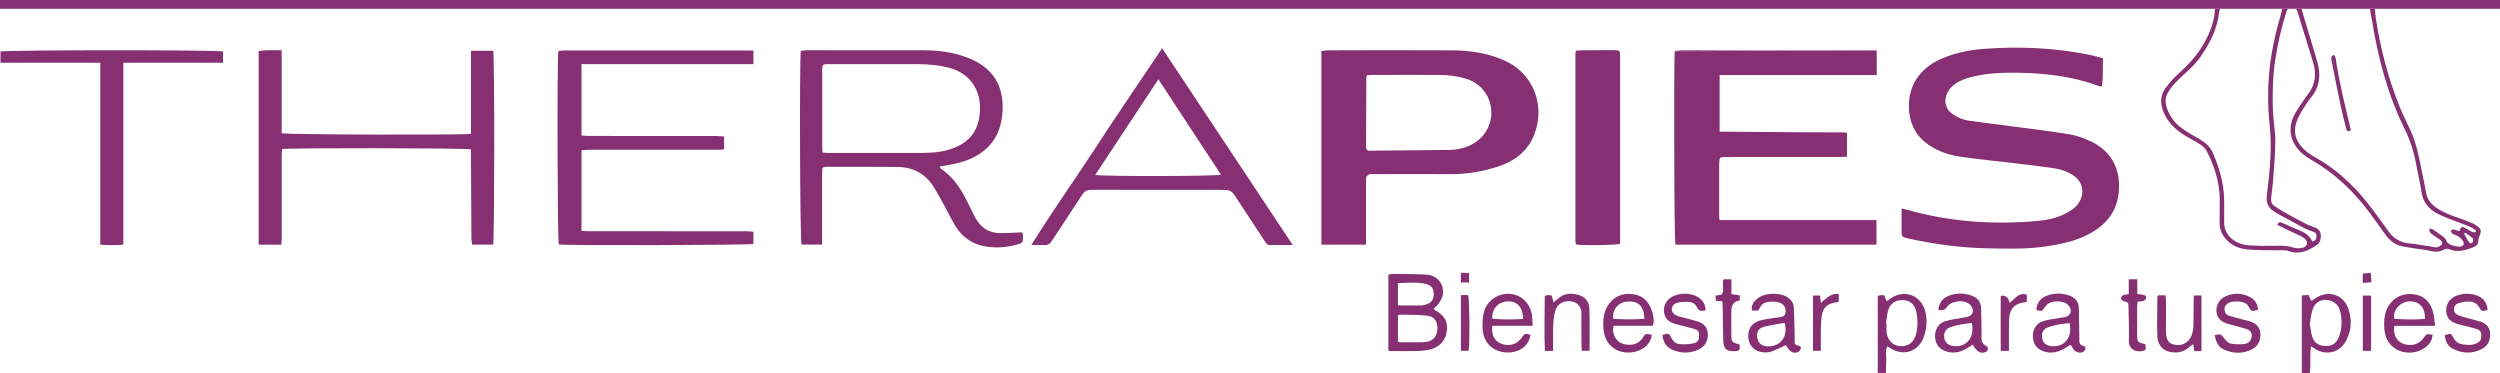 <?xml version="1.0" encoding="UTF-8"?><svg id="Capa_2" xmlns="http://www.w3.org/2000/svg" viewBox="0 0 442.09 66"><defs><style>.cls-1{fill:none;}.cls-2{fill:#863073;}</style></defs><g id="Capa_1-2"><path class="cls-1" d="m251.38,54.01c.28,0,.56-.1.84-.18.9-.27,1.32-.86,1.32-1.83,0-.93-.39-1.5-1.28-1.75-1.65-.45-3.32-.22-5.06-.19v3.96c1.47,0,2.82.01,4.18,0Z"/><path class="cls-1" d="m193.69,30.93c1.27.29,21.31.25,22.22-.04-3.65-5.57-7.29-11.11-11.07-16.87-3.78,5.67-7.39,11.26-11.16,16.91Z"/><path class="cls-1" d="m411.24,53.04c-1.08,0-1.96.6-2.31,1.75-.24.78-.32,1.61-.48,2.47.14.75.21,1.54.43,2.29.32,1.1,1.17,1.59,2.28,1.64,1.2.06,1.97-.43,2.42-1.57.62-1.56.62-3.17.18-4.76-.3-1.11-1.36-1.81-2.53-1.82Z"/><path class="cls-1" d="m173.27,19.8c.29-4.01-1.91-6.82-5.16-7.74-1.97-.56-3.95-.73-5.98-.73-5.08,0-10.15,0-15.23,0-.25,0-.5,0-.76,0-.48-.01-.75.19-.75.7,0,.22,0,.43,0,.65,0,4.43,0,8.86,0,13.29,0,.31.04.63.06,1,.34.02.62.06.9.06,5.36,0,10.73.01,16.09,0,1.77,0,3.53-.05,5.24-.56,3.12-.92,5.3-2.74,5.58-6.68Z"/><path class="cls-1" d="m287.76,53.34c-1.61.11-2.73,1.51-2.46,3.06,1.81.08,3.62.15,5.51-.02-.14-2.62-1.38-3.15-3.05-3.04Z"/><path class="cls-1" d="m336.49,53.05c-1.3-.05-2.32.65-2.63,1.92-.19.76-.24,1.55-.35,2.33.04,0,.07,0,.11,0,0,.5-.06,1.01.01,1.5.24,1.71,1.59,2.66,3.24,2.32,1.23-.26,1.77-1.18,2.01-2.28.27-1.24.26-2.49-.01-3.74-.29-1.33-1.08-2.02-2.38-2.07Z"/><path class="cls-1" d="m344.85,57.88c-.54.2-.9.58-1.02,1.16-.22,1.11.42,2.01,1.55,2.16,2.34.31,3.89-1.52,3.3-4.08-1.33.16-2.61.31-3.83.76Z"/><path class="cls-1" d="m259.16,13.92c-1.53-.46-3.1-.64-4.69-.65-3.89-.03-7.78-.01-11.67,0-.35,0-.7.03-1.07.05-.09.22-.14.28-.14.35-.02,4.11-.02,8.21-.04,12.32,0,.51.26.7.74.69.76-.02,1.51-.04,2.27-.04,3.92-.03,7.85-.05,11.77-.11,1.34-.02,2.64-.31,3.85-.92,2.34-1.19,3.71-3.61,3.48-6.2-.24-2.64-1.96-4.71-4.52-5.47Z"/><path class="cls-1" d="m269.34,56.39c-.04-2.09-1.09-3.18-2.79-3.1-1.63.08-2.77,1.35-2.66,3.06,1.79.18,3.59.15,5.45.04Z"/><path class="cls-1" d="m362.26,57.84c-.91.31-1.27.92-1.15,1.82.12.92.61,1.41,1.54,1.53,2.35.31,3.87-1.44,3.34-4.05-1.3.1-2.54.3-3.73.7Z"/><path class="cls-1" d="m252.41,55.82c-1.53-.15-3.08-.13-4.62-.18-.17,0-.34.06-.58.1v4.68c.2.05.31.1.41.1,1.19,0,2.37.01,3.56,0,.39,0,.79-.02,1.18-.09,1.12-.2,1.82-1.1,1.83-2.32.01-1.29-.58-2.17-1.78-2.29Z"/><path class="cls-1" d="m312.03,57.76c-1.06.27-1.42.89-1.29,1.91.11.93.76,1.52,1.74,1.58,2.34.14,3.81-1.75,3.1-4.15-1.17.21-2.38.37-3.55.67Z"/><path class="cls-1" d="m392.4,2.14c-.3,3-1.67,5.54-3.34,7.97-1.12,1.62-2.7,2.79-4.06,4.17-.58.58-1.12,1.22-1.55,1.91-.51.82-.65,1.74-.35,2.7.47,1.53,1.36,2.79,2.63,3.72,1.07.78,2.25,1.42,3.39,2.1.92.55,1.7,1.25,2.13,2.23,1.12,2.55,1.93,5.2,2.03,8.01.05,1.44,0,2.88.01,4.32,0,1.14.42,2.11,1.27,2.87.9.8,2,1.16,3.16,1.24,1.36.09,2.73.11,4.1.08,1.26-.02,2.5-.1,3.74.32.51.17,1.15.13,1.69,0,.75-.18.91-.96.37-1.51-.2-.2-.45-.37-.7-.49-.71-.35-1.43-.67-2.15-1.01-.7-.33-1.39-.68-2.12-1.04.33-.56.65-.45.99-.3.62.29,1.24.57,1.87.83,1.32.55,2.73.97,3.38,2.43.61-.14.73-.53.73-.99,0-.49-.34-.65-.75-.79-.44-.14-.89-.3-1.3-.52-1.56-.82-3.1-1.67-4.65-2.51-.25-.14-.49-.3-.74-.45-1.06-.65-1.5-1.56-1.35-2.82.26-2.14.52-4.29.63-6.45.09-1.9.13-3.83-.09-5.71-.38-3.35-.41-6.68-.07-10.02.35-3.45,1.11-6.81,2.09-10.13.07-.24.08-.5.12-.76h-10.91c-.13.13-.19.33-.22.59Z"/><path class="cls-1" d="m407.58,3.59c.74,2.48,1.5,4.96,2.22,7.44.65,2.25.39,4.33-1.14,6.2-.55.67-1.02,1.4-1.47,2.13-.38.61-.74,1.24-1,1.91-.71,1.82-.36,3.49.99,4.87.6.61,1.31,1.15,2.05,1.56,3.65,2.02,6.68,4.75,9.27,7.98,1.37,1.71,2.63,3.52,3.92,5.29.85,1.17,1.99,1.84,3.42,2.04.39.05.79.06,1.18.12.99.15,1.98.31,2.97.47.32.05.66.18.95.11.31-.07.7-.28.85-.54.2-.36-.12-.67-.43-.88-.41-.29-.85-.54-1.25-.85-.29-.23-.65-.46-.49-1.03.23.05.45.05.6.15.63.41,1.25.84,1.85,1.3.19.15.39.35.47.58.24.68.81.87,1.41,1.02.92.24,1.54.16,1.69-.22.15-.37-.26-1.03-.94-1.45-.33-.21-.73-.32-1.06-.52-.15-.09-.21-.32-.31-.49.18-.08.37-.25.53-.22.35.05.68.2,1.02.31.39-.88.43-.9,1.2-.48.38.21.74.45,1.13.63.15.07.36.01.54.01.03-.1.06-.19.09-.29-.29-.19-.56-.42-.87-.57-.45-.22-.93-.38-1.4-.56-1.47-.58-2.98-1.08-4.4-1.77-1.67-.81-2.75-2.13-3-4.07-.2-1.49-.6-2.96-.86-4.45-.4-2.29-1.07-4.49-2.1-6.56-2.96-5.96-4.64-12.3-5.71-18.83-.13-.82-.29-1.63-.44-2.4h-12.06s0,0-.01,0c.19.68.38,1.36.58,2.04Zm5.12,6.08c.12.23.32.45.35.68.59,4.13,1.61,8.18,2.58,12.23.03.14.04.28.07.47-.57.35-.71.04-.8-.35-.29-1.19-.63-2.36-.88-3.56-.58-2.78-1.13-5.56-1.68-8.34-.08-.38-.22-.78.37-1.12Z"/><path class="cls-1" d="m435.92,41.14c-.06.07-.13.14-.19.2.26.46.51.93.79,1.38.17.27.47.43.7.14.13-.16.16-.62.03-.74-.39-.38-.88-.67-1.33-1Z"/><path class="cls-1" d="m428.81,56.37c.05-2.01-.95-3.09-2.72-3.09-1.38,0-3.07,1.38-2.7,3.09,1.83.11,3.63.18,5.42,0Z"/><path class="cls-2" d="m296.16,9.03c-.26,2.22-.14,33.46.12,34.24-.27-.78-.12-34.24-.12-34.24Z"/><path class="cls-2" d="m329.24,8.89c-10.59,0-21.18,0-31.77.01-.45,0-.89.08-1.31.13l35.68-.14c-.96,0-1.78,0-2.6,0Z"/><path class="cls-2" d="m331.87,13.26c.04-1.52.09-2.9-.02-4.37l.02,4.37Z"/><path class="cls-2" d="m325.2,23.35c-3.02,0-6.04,0-9.06,0,5.23.03,10.24.07,10.48.08-.51-.03-.96-.08-1.42-.08Z"/><path class="cls-2" d="m419.51,3.95c1.08,6.53,2.75,12.87,5.71,18.83,1.03,2.07,1.7,4.27,2.1,6.56.26,1.49.66,2.95.86,4.45.26,1.95,1.33,3.26,3,4.07,1.42.69,2.93,1.19,4.4,1.77.47.19.95.35,1.4.56.31.15.58.38.87.57-.03.1-.06.19-.09.29-.18,0-.39.06-.54-.01-.39-.18-.75-.42-1.13-.63-.77-.42-.81-.41-1.2.48-.34-.11-.67-.26-1.02-.31-.16-.02-.35.14-.53.22.1.17.16.4.31.49.33.21.73.32,1.06.52.68.42,1.09,1.08.94,1.45-.15.38-.77.45-1.69.22-.61-.16-1.17-.34-1.41-1.02-.08-.22-.28-.43-.47-.58-.6-.45-1.22-.88-1.85-1.3-.15-.1-.37-.1-.6-.15-.16.57.19.8.49,1.03.4.31.83.56,1.25.85.31.21.63.52.43.88-.15.26-.53.46-.85.54-.29.07-.63-.06-.95-.11-.99-.15-1.98-.32-2.97-.47-.39-.06-.79-.07-1.18-.12-1.43-.2-2.57-.87-3.42-2.04-1.29-1.77-2.55-3.58-3.92-5.29-2.59-3.23-5.62-5.96-9.27-7.98-.75-.41-1.46-.95-2.05-1.56-1.36-1.39-1.71-3.05-.99-4.87.26-.66.62-1.3,1-1.91.45-.73.92-1.47,1.47-2.13,1.53-1.87,1.78-3.96,1.14-6.2-.72-2.49-1.48-4.96-2.22-7.44-.2-.68-.39-1.36-.58-2.04,0,0,0,0,.01,0h-1.02c.17.17.26.42.34.69.89,2.93,1.8,5.85,2.7,8.77.62,2.02.43,3.91-.9,5.62-.2.26-.39.52-.57.79-.58.87-1.2,1.71-1.71,2.62-1.32,2.35-1,4.83.89,6.74.55.55,1.21,1.03,1.89,1.42,4.14,2.35,7.52,5.54,10.35,9.34.97,1.3,1.9,2.63,2.84,3.94.74,1.03,1.69,1.78,2.95,2.05.81.17,1.63.28,2.44.41.81.13,1.64.18,2.44.39.88.24,1.68.24,2.5-.21.25-.14.66-.21.9-.1,1.5.68,2.89.22,4.28-.3.59-.22.95-.6.94-1.29,0-.3.14-.62.26-.91.26-.64.23-.97-.31-1.43-.3-.25-.64-.48-1-.63-.96-.4-1.94-.76-2.93-1.1-1.26-.44-2.49-.94-3.58-1.73-.92-.67-1.52-1.49-1.71-2.64-.2-1.21-.47-2.4-.71-3.6-.5-2.47-.95-4.95-2-7.27-.62-1.38-1.32-2.72-1.89-4.12-2.07-5.09-3.45-10.38-4.28-15.81-.08-.51-.1-1.04-.15-1.64h-.9c.14.77.3,1.58.44,2.4Zm17.72,38.91c-.23.29-.53.13-.7-.14-.28-.45-.53-.92-.79-1.38.06-.07.13-.14.19-.2.45.33.94.61,1.33,1,.12.12.09.57-.03.74Z"/><path class="cls-2" d="m403.41,2.31c-.98,3.32-1.75,6.68-2.09,10.13-.34,3.34-.31,6.67.07,10.02.21,1.88.18,3.81.09,5.71-.11,2.15-.37,4.3-.63,6.45-.15,1.27.29,2.17,1.35,2.82.25.15.49.31.74.45,1.55.84,3.09,1.69,4.65,2.51.41.22.86.37,1.3.52.4.13.75.29.75.79,0,.46-.12.85-.73.99-.65-1.46-2.06-1.88-3.38-2.43-.63-.26-1.25-.55-1.87-.83-.34-.16-.66-.27-.99.3.73.36,1.42.7,2.12,1.04.71.34,1.44.66,2.15,1.01.25.13.51.29.7.49.54.55.38,1.34-.37,1.51-.54.13-1.18.17-1.69,0-1.24-.42-2.48-.34-3.74-.32-1.37.03-2.74.01-4.1-.08-1.16-.08-2.26-.44-3.16-1.24-.86-.76-1.27-1.73-1.27-2.87,0-1.44.04-2.88-.01-4.32-.1-2.81-.91-5.45-2.03-8.01-.43-.98-1.21-1.68-2.13-2.23-1.14-.68-2.32-1.31-3.39-2.1-1.27-.93-2.16-2.19-2.63-3.72-.3-.96-.16-1.88.35-2.7.43-.69.98-1.33,1.55-1.91,1.36-1.38,2.94-2.54,4.06-4.17,1.67-2.43,3.04-4.97,3.34-7.97.03-.26.09-.46.22-.59h-.95c-.04.49-.05.89-.12,1.27-.31,1.68-.92,3.24-1.76,4.73-1.18,2.11-2.76,3.84-4.56,5.44-.88.78-1.67,1.7-2.36,2.65-.73,1-.88,2.18-.55,3.4.49,1.83,1.63,3.19,3.1,4.29.74.56,1.58,1,2.39,1.46.94.54,1.97,1.04,2.46,2.04,1.31,2.63,2.22,5.39,2.24,8.38,0,1.4-.02,2.81-.02,4.21,0,1.35.59,2.43,1.57,3.31.98.88,2.19,1.29,3.45,1.39,1.64.14,3.3.09,4.95.13.75.02,1.57-.11,2.24.14,1.87.68,3.38-.05,4.87-.99.72-.45.88-1.19.79-1.99-.09-.76-.62-1.07-1.28-1.29-.54-.18-1.08-.41-1.58-.67-1.24-.65-2.47-1.32-3.7-2-.56-.32-1.11-.67-1.64-1.04-.45-.31-.63-.78-.57-1.32.13-1.29.32-2.57.41-3.87.15-2.15.34-4.31.33-6.46-.01-1.83-.39-3.65-.43-5.49-.07-2.95-.02-5.91.45-8.84.45-2.85,1.07-5.66,1.97-8.4.08-.23.15-.39.25-.5h-1.05c-.04.26-.05.52-.12.76Z"/><path class="cls-2" d="m296.16,9.03s-.14,33.46.12,34.24h35.55v-4.35h-27.76c-.03-.43-.06-.64-.06-.85,0-2.92,0-5.84,0-8.75,0-.25,0-.51.02-.76.06-.7.13-.76.87-.79.18,0,.36,0,.54,0,6.66,0,13.33,0,19.99-.01.38,0,.76-.03,1.19-.05v-4.26c-.24-.01-5.25-.05-10.48-.08-5.77-.04-11.82-.08-12.05-.09v-10h27.78l-.02-4.37-35.68.14Z"/><path class="cls-2" d="m369.85,25.07c-1.24-.62-2.61-1.1-3.97-1.33-3.19-.54-6.41-.9-9.61-1.33-2.67-.36-5.35-.69-8.02-1.06-1.12-.15-2.15-.59-3.07-1.25-1.02-.73-1.41-1.96-1.03-3.16.26-.82.75-1.46,1.43-1.98.84-.65,1.81-1.02,2.83-1.29,2.71-.73,5.47-.84,8.25-.81,4.92.06,9.76.61,14.42,2.33.16.06.34.07.6.12.28-1.68.13-3.32.21-5-.9-.23-1.69-.48-2.5-.64-6.15-1.24-12.35-1.49-18.59-1.03-2.52.19-4.99.69-7.33,1.68-3.39,1.42-6.06,4.25-5.9,8.78.12,3.31,1.67,5.58,4.46,7.12,1.49.82,3.14,1.28,4.82,1.52,3.03.43,6.07.73,9.11,1.09,2.32.28,4.64.55,6.96.87,1.29.18,2.53.56,3.65,1.27,1.71,1.09,2.15,3.06,1.09,4.8-.52.86-1.32,1.41-2.18,1.88-1.65.9-3.45,1.27-5.28,1.43-7.7.68-15.31.17-22.78-1.94-.3-.09-.62-.14-1.15-.26,0,1.39,0,2.61,0,3.82,0,1.16-.01,1.16,1.08,1.45.17.05.35.07.53.11,4.37.95,8.79,1.54,13.26,1.64,3.71.08,7.42.21,11.1-.39,2.24-.36,4.45-.82,6.53-1.81,3.22-1.54,5.47-3.81,5.88-7.54.43-3.92-.99-7.19-4.76-9.1Z"/><path class="cls-2" d="m266.23,10.78c-3-1.37-6.2-1.86-9.46-1.88-7.31-.05-14.61-.02-21.92,0-.38,0-.76.07-1.18.12v34.25h7.89c0-.48,0-.87,0-1.25,0-3.24,0-6.48,0-9.72,0-.32-.05-.67.05-.96.08-.22.33-.44.55-.52.26-.09.57-.03.86-.03,4.54,0,9.07-.02,13.61,0,2.84.02,5.59-.47,8.27-1.34,3.92-1.27,6.4-3.83,7.04-8.04.67-4.43-1.62-8.75-5.72-10.62Zm-6.03,14.81c-1.21.61-2.51.9-3.85.92-3.92.06-7.85.07-11.77.11-.76,0-1.51.02-2.27.04-.48.01-.74-.18-.74-.69.02-4.11.02-8.21.04-12.32,0-.07.05-.13.14-.35.36-.02.72-.05,1.07-.05,3.89,0,7.78-.02,11.67,0,1.58.01,3.16.19,4.69.65,2.56.76,4.28,2.84,4.52,5.47.23,2.59-1.14,5.02-3.48,6.2Z"/><path class="cls-2" d="m83.29,8.99v14.68c-1.8.23-32.6.15-33.48-.11v-14.68c-1.42.06-2.72-.13-4.07.17v34.21h4.01c.03-.42.07-.8.07-1.19,0-4.9,0-9.8,0-14.7,0-.35.03-.69.05-1.01,1.23-.23,32.49-.19,33.41.05,0,.28,0,.6,0,.92.03,4.97.05,9.94.09,14.91,0,.34.07.68.1,1.01h3.74c.24-1.04.26-33.22.01-34.27h-3.94Z"/><path class="cls-2" d="m100.16,8.9c-.49,0-.97.08-1.42.12-.25,1.57-.16,33.42.07,34.21,1.31.21,33.65.13,34.42-.09v-2.17c-.47-.03-.85-.07-1.24-.07-9.36,0-18.72-.01-28.08-.02-.38,0-.76-.03-1.08-.05v-14.26c.54-.04.99-.09,1.44-.09,7.56,0,15.12,0,22.68,0,.35,0,.7-.04,1.1-.07v-2.27c-.49-.03-.91-.09-1.33-.09-7.49,0-14.98,0-22.47-.01-.46,0-.92-.05-1.42-.08v-12.62c5.11,0,10.14,0,15.16,0,5.07,0,10.13,0,15.24,0v-2.4c-.75,0-1.42-.02-2.09-.02-10.33,0-20.67,0-31,0Z"/><path class="cls-2" d="m193.92,25.86c-3.79,5.79-7.78,11.45-11.55,17.47.89,0,1.57-.04,2.25.01.65.05,1.04-.2,1.39-.75,1.76-2.72,3.59-5.39,5.34-8.12.45-.7.95-.91,1.76-.91,7.52.03,15.05.02,22.57.02,2.04,0,2.03,0,3.15,1.72,1.61,2.47,3.24,4.93,4.86,7.4.2.3.36.62.8.62,1.29,0,2.57,0,4.11,0-7.73-11.7-15.42-23.16-23.1-34.79-3.92,5.85-7.81,11.56-11.59,17.33Zm-.24,5.07c3.77-5.65,7.38-11.24,11.16-16.91,3.78,5.76,7.41,11.3,11.07,16.87-.91.29-20.96.33-22.22.04Z"/><path class="cls-2" d="m286.49,40.58c0-10.19,0-20.38,0-30.57,0-1.1-.07-1.15-1.16-1.15-1.8,0-3.6.01-5.4.03-.39,0-.78.05-1.21.07-.08.24-.13.34-.13.44,0,11.05,0,22.11,0,33.16,0,.18.04.36.06.53,0,.03.04.06.06.08.02.03.05.05.07.08,1.74.19,6.84.11,7.71-.14,0-.82,0-1.68,0-2.54Z"/><path class="cls-2" d="m.09,9.12v1.97h17.65v32.18c1.41.1,2.68.1,4.07,0V11.09h17.63v-1.98c-1.09-.31-38.36-.29-39.35,0Z"/><path class="cls-2" d="m300.04,56.79c-.86-.26-1.74-.46-2.61-.69-.31-.08-.63-.16-.92-.29-.48-.22-.86-.55-.88-1.13-.01-.47.38-1.02.99-1.15.65-.14,1.35-.17,2.02-.14.64.03,1.18.34,1.45.97.3.67.81.72,1.53.49-.04-.99-.49-1.7-1.22-2.22-1.34-.95-3.67-.92-5.01.04-1.04.74-1.41,1.98-.98,3.15.33.88,1.07,1.24,1.88,1.47,1.04.3,2.09.52,3.13.82.84.24,1.02.49,1.04,1.16.02.81-.19,1.26-.99,1.45-.75.18-1.56.18-2.34.14-.72-.04-1.25-.45-1.59-1.13-.42-.83-.54-.85-1.56-.47.13,1.08.53,2,1.57,2.5,1.58.75,3.21.8,4.8.06,1.16-.54,1.71-1.5,1.65-2.79-.05-1.13-.67-1.86-1.98-2.26Z"/><path class="cls-2" d="m397.99,56.87c-.4-.15-.83-.22-1.25-.33-.87-.23-1.74-.45-2.59-.72-.54-.17-.77-.62-.77-1.18,0-.54.31-.87.76-1.08.68-.31,1.39-.3,2.12-.19.64.1,1.13.32,1.44.96.37.75.58.77,1.6.44-.06-.96-.49-1.72-1.33-2.19-1.41-.79-2.89-.83-4.36-.21-1.11.48-1.73,1.55-1.67,2.67.07,1.11.7,1.83,2.02,2.22,1.03.3,2.09.54,3.12.86.84.26,1.11.63,1.1,1.27-.01.69-.45,1.33-1.23,1.43-.8.1-1.65.09-2.45-.06-.43-.08-.87-.5-1.15-.88-.62-.82-.58-.85-1.71-.62.21,1.1.56,2.04,1.57,2.52,1.69.79,3.42.82,5.1-.05,1.02-.53,1.42-1.51,1.41-2.62,0-1.15-.68-1.86-1.72-2.24Z"/><path class="cls-2" d="m438.54,56.85c-.61-.21-1.25-.33-1.87-.51-.66-.19-1.32-.35-1.95-.6-.46-.18-.78-.54-.77-1.07.01-.52.33-.92.8-1.06.61-.18,1.26-.31,1.89-.28.67.03,1.32.24,1.72.93.48.83.52.81,1.54.57-.08-1.04-.47-1.74-1.24-2.25-1.35-.88-3.6-.85-4.93.07-1,.69-1.38,1.88-1.03,3.04.29.95,1.04,1.35,1.89,1.6,1.07.31,2.16.53,3.23.84.54.15.97.44.97,1.12,0,.79-.17,1.13-.85,1.46-.79.38-1.61.3-2.44.19-.73-.09-1.25-.48-1.61-1.13-.46-.85-.52-.85-1.56-.49.11,1,.44,1.89,1.39,2.38,1.74.9,3.53.95,5.27-.01,1.06-.59,1.42-1.59,1.35-2.75-.07-1.12-.8-1.73-1.79-2.07Z"/><path class="cls-2" d="m387.92,53.4c-.02,1.33-.02,2.66-.04,3.99-.01.83-.12,1.65-.56,2.39-.59,1-1.71,1.44-2.89,1.15-.96-.24-1.35-.82-1.41-2.14-.01-.32,0-.65,0-.97,0-1.47.02-2.95.02-4.42,0-.38-.06-.76-.09-1.18h-1.31c-.07.14-.14.2-.14.26,0,2.34-.1,4.68,0,7.01.09,1.84,1.31,2.82,3.16,2.84.9.01,1.69-.27,2.37-.86.22-.2.47-.36.81-.62.08.52.13.86.19,1.26.45-.02.83-.04,1.27-.06v-9.8h-1.34c-.02.44-.05.79-.05,1.15Z"/><path class="cls-2" d="m279.02,52.12c-1.27-.34-2.5-.26-3.53.73-.21.2-.47.36-.77.6-.13-.49-.22-.83-.32-1.2-.2-.02-.38-.07-.55-.06-.2,0-.41.06-.68.11,0,3.28-.14,6.5.03,9.76h1.44c0-.47,0-.82,0-1.18,0-1.22-.03-2.45.04-3.67.05-.82.15-1.66.4-2.43.38-1.15,1.59-1.69,2.92-1.47.82.14,1.7.86,1.66,2.18-.05,1.8,0,3.6,0,5.4,0,.38.03.77.05,1.13h1.38c0-2.56.07-5.04-.03-7.52-.05-1.22-.86-2.07-2.04-2.39Z"/><path class="cls-2" d="m379.07,52.14c-.34-.06-.69-.1-1.12-.16v-2.59h-1.51v2.63c-.45.08-.75.07-1,.19-.18.09-.38.35-.37.54,0,.17.23.43.41.48.92.27.92.25.92,1.18.02,1.94.12,3.89.06,5.83-.05,1.34.95,1.98,2.06,1.88.92-.09,1.05-.24.84-1.24-1.42-.37-1.43-.37-1.44-1.88,0-1.58,0-3.17.01-4.75,0-.31.06-.61.1-.93.4-.03.7,0,.96-.09.2-.07.42-.26.49-.45.1-.3-.06-.57-.41-.63Z"/><path class="cls-2" d="m306.17,58.88c-.04-1.33,0-2.66,0-3.99q0-1.53,1.48-1.75v-.91c-.49-.07-.94-.14-1.47-.22v-2.62h-1.41c-.31.94.24,1.89-.32,2.71-.36.06-.7.12-1.1.19.03.34.05.61.08.9.38.03.69.06,1.14.1.03.53.06.95.07,1.38.03,1.91.02,3.81.1,5.72.06,1.31.65,1.77,1.96,1.71.93-.04,1.05-.2.9-1.2-1.55-.4-1.4-.49-1.44-2.02Z"/><path class="cls-2" d="m323.43,52.39c-.48.31-.89.72-1.43,1.17-.06-.55-.1-.9-.15-1.3h-1.25v9.77h1.39c0-1.3-.02-2.51,0-3.73.02-.86.04-1.73.18-2.58.19-1.18.89-1.93,2.09-2.17.3-.06.61-.13.9-.19v-1.37c-.71-.11-1.25.1-1.72.41Z"/><path class="cls-2" d="m355.36,53.53q-.32-1.44-1.56-1.21c0,3.23-.03,6.48,0,9.73h1.45c0-.44,0-.83,0-1.21,0-1.4-.02-2.81.03-4.21.05-1.62.56-2.93,2.81-3.17.1-.01.2-.07.32-.11v-1.24c-1.46-.51-2.09.81-3.04,1.42Z"/><path class="cls-2" d="m417.83,62.04h1.46v-9.77h-1.46v9.77Z"/><path class="cls-2" d="m258.34,52.18v9.85h1.36c.24-1.32.17-9.08-.08-9.85h-1.28Z"/><path class="cls-2" d="m259.79,48.29c-.47-.02-.94-.04-1.46-.07v1.73h1.46v-1.66Z"/><path class="cls-2" d="m417.82,48.37v1.66c.55-.04.98-.07,1.53-.12-.04-.61-.07-1.08-.11-1.66-.56.05-.99.08-1.42.12Z"/><path class="cls-2" d="m180.79,41.08c-1.31.06-2.55.14-3.81.15-2.08.03-3.56-.97-4.53-2.77-.48-.89-.9-1.8-1.35-2.71-1.15-2.31-2.5-4.46-4.73-5.92-.07-.05-.08-.18-.16-.38.81-.15,1.58-.29,2.35-.43,1.57-.3,3.07-.82,4.42-1.66,2.73-1.68,4.04-4.22,4.28-7.35.28-3.59-.74-6.64-3.89-8.68-.84-.54-1.78-.95-2.72-1.29-2.36-.85-4.83-1.14-7.32-1.15-6.88-.02-13.75-.02-20.63-.01-.37,0-.75.08-1.09.12-.25,2.5-.14,33.4.12,34.25h3.64c0-.5,0-.86,0-1.21,0-3.82,0-7.64,0-11.45,0-1.01.07-1.1,1.01-1.1,4.1,0,8.21,0,12.31.03,2.75.03,4.94,1.17,6.41,3.53.61.98,1.16,1.98,1.72,2.99.71,1.29,1.35,2.63,2.11,3.89,1.17,1.95,2.89,3.18,5.14,3.61,1.83.35,3.65.25,5.45-.21,1.4-.36,1.42-.35,1.36-1.81,0-.17-.09-.33-.13-.48Zm-18.34-14.04c-5.36,0-10.73,0-16.09,0-.28,0-.56-.04-.9-.06-.02-.37-.06-.69-.06-1,0-4.43,0-8.86,0-13.29,0-.22,0-.43,0-.65,0-.5.26-.71.75-.7.25,0,.5,0,.76,0,5.08,0,10.15,0,15.23,0,2.02,0,4.01.17,5.98.73,3.25.93,5.45,3.74,5.16,7.74-.28,3.94-2.47,5.76-5.58,6.68-1.72.51-3.48.55-5.24.56Z"/><path class="cls-2" d="m414.01,19.14c.25,1.19.58,2.37.88,3.56.1.39.23.71.8.35-.03-.19-.03-.33-.07-.47-.97-4.05-1.98-8.1-2.58-12.23-.03-.23-.23-.45-.35-.68-.59.34-.45.74-.37,1.12.55,2.78,1.1,5.57,1.68,8.34Z"/><path class="cls-2" d="m253.81,54.88c-.06-.03-.11-.09-.3-.26.35-.37.7-.63.92-.98.3-.47.63-.99.71-1.52.28-1.87-.95-3.43-2.87-3.55-1.97-.12-3.95-.11-5.92-.14-.27,0-.54.1-.84.16v13.38c.18.06.28.11.38.11,1.47,0,2.95.03,4.42,0,.75-.01,1.51-.07,2.25-.2,1.71-.3,2.95-1.46,3.22-2.93.35-1.95-.18-3.05-1.98-4.09Zm-6.61-4.82c1.74-.02,3.41-.26,5.06.19.89.24,1.28.82,1.28,1.75,0,.97-.42,1.55-1.32,1.83-.27.08-.56.18-.84.18-1.35.02-2.71,0-4.18,0v-3.96Zm5.16,10.37c-.39.07-.79.09-1.18.09-1.19.01-2.37,0-3.56,0-.1,0-.21-.05-.41-.1v-4.68c.24-.05.41-.11.58-.1,1.54.04,3.09.02,4.62.18,1.2.12,1.8,1.01,1.78,2.29-.01,1.22-.71,2.13-1.83,2.32Z"/><path class="cls-2" d="m271.02,57.62c-.05-.83-.03-1.48-.15-2.11-.4-2.1-2.11-3.55-4.15-3.56-2.1,0-3.94,1.41-4.36,3.46-.18.87-.23,1.79-.19,2.67.13,3.04,2.55,4.53,5.13,4.21,1.86-.23,3.08-1.38,3.37-3.09-.98-.27-1.06-.25-1.58.51-.81,1.19-2.25,1.61-3.62,1.07-1.19-.47-1.79-1.62-1.58-3.17h7.12Zm-4.47-4.32c1.71-.09,2.76,1.01,2.79,3.1-1.86.11-3.66.14-5.45-.04-.11-1.71,1.03-2.98,2.66-3.06Z"/><path class="cls-2" d="m288.84,52.03c-1.98-.29-3.55.45-4.53,2.03-.78,1.27-.87,2.64-.77,4.06.3,4.17,4.43,5.03,6.89,3.56.92-.55,1.52-1.37,1.68-2.47-1.05-.27-1.2-.2-1.63.55-.12.21-.3.39-.48.55-.77.67-1.68.75-2.64.58-1.47-.26-2.38-1.69-2.02-3.28h6.94c.3-.97.11-1.78-.14-2.56-.51-1.63-1.52-2.76-3.29-3.02Zm-3.55,4.36c-.26-1.54.85-2.95,2.46-3.06,1.67-.11,2.91.42,3.05,3.04-1.89.17-3.71.1-5.51.02Z"/><path class="cls-2" d="m318,61.12c-.58-.06-.67-.43-.65-.92.02-.5.02-1.01,0-1.51-.04-1.44-.07-2.88-.14-4.31-.03-.77-.44-1.35-1.08-1.78-1.4-.96-4.1-.86-5.4.23-.63.52-1.08,1.14-.93,2.09h1.06c.06-.07.12-.11.16-.17.34-.65.7-1.23,1.55-1.34.77-.1,1.51-.12,2.23.15.67.25,1.05.95.95,1.64-.08.61-.34.81-1.25.93-.18.02-.36.02-.54.06-.99.17-2.01.24-2.95.56-1.45.49-2.04,1.7-1.8,3.28.18,1.2,1.18,2.13,2.53,2.26.49.05,1.03.04,1.49-.12.83-.29,1.62-.71,2.57-1.14.09.14.21.35.35.55.44.67,1.04.94,1.75.7.22-.07.45-.34.53-.57.11-.31-.07-.56-.43-.6Zm-5.52.13c-.98-.06-1.63-.65-1.74-1.58-.12-1.02.24-1.64,1.29-1.91,1.17-.29,2.37-.45,3.55-.67.71,2.4-.76,4.29-3.1,4.15Z"/><path class="cls-2" d="m334,53.05c-.1.08-.23.12-.38.2-.16-.38-.29-.7-.44-1.05-.25,0-.47-.02-.68,0-.13.01-.26.08-.45.14v13.61h1.45c.02-.83.03-1.61.06-2.39.03-.75-.22-1.54.19-2.29.16.08.27.11.35.17,2.41,1.69,5.19.81,6.14-1.97.46-1.35.57-2.75.28-4.15-.66-3.22-4.02-4.39-6.52-2.28Zm4.88,5.81c-.24,1.1-.78,2.02-2.01,2.28-1.65.35-3-.61-3.24-2.32-.07-.49-.01-1-.01-1.5-.04,0-.07,0-.11,0,.11-.78.16-1.57.35-2.33.31-1.27,1.33-1.97,2.63-1.92,1.3.05,2.09.73,2.38,2.07.27,1.25.28,2.51.01,3.74Z"/><path class="cls-2" d="m350.39,59.72c0-.29.02-.58.02-.86-.02-1.44-.02-2.88-.07-4.32-.04-1.12-.62-1.89-1.69-2.27-1.41-.5-2.83-.49-4.21.11-1.04.45-1.56,1.31-1.67,2.43q1.04.24,1.51-.51c.73-1.17,3.2-1.4,4.13-.38.12.13.23.28.31.44.35.72.09,1.37-.67,1.63-.34.11-.7.13-1.05.2-1.05.21-2.14.32-3.15.66-1.1.37-1.74,1.54-1.66,2.77.07,1.18.66,2.03,1.79,2.46,1.35.5,2.61.26,3.81-.47.35-.22.71-.44,1.06-.66.72,1.23,1.31,1.58,2.15,1.35.54-.15.6-.54.46-.99q-1.08-.46-1.07-1.58Zm-5.01,1.47c-1.13-.15-1.77-1.05-1.55-2.16.12-.58.48-.96,1.02-1.16,1.22-.45,2.5-.6,3.83-.76.59,2.56-.96,4.39-3.3,4.08Z"/><path class="cls-2" d="m368.53,61.19c-.95-.13-.82-.82-.83-1.47-.02-1.76-.04-3.52-.09-5.29-.04-1.09-.65-1.8-1.66-2.16-1.38-.49-2.77-.47-4.11.07-1.08.44-1.68,1.28-1.74,2.48,1.02.25.98.23,1.5-.5.23-.33.58-.65.95-.8.79-.32,1.63-.27,2.44-.04.32.09.64.34.86.61.65.81.33,1.73-.67,1.99-.28.07-.57.07-.85.12-1.02.19-2.07.29-3.06.6-1.18.37-1.81,1.45-1.78,2.68.03,1.32.63,2.19,1.85,2.63,1.32.48,2.55.19,3.72-.48.37-.21.72-.44,1.04-.63.12.09.17.1.18.13.07.12.14.25.21.37.37.69,1.08,1.03,1.79.78.22-.08.42-.36.51-.59.05-.12-.14-.48-.25-.49Zm-5.88,0c-.93-.12-1.42-.62-1.54-1.53-.12-.89.24-1.51,1.15-1.82,1.19-.4,2.43-.6,3.73-.7.53,2.61-.99,4.37-3.34,4.05Z"/><path class="cls-2" d="m409.04,53.04c-.07.06-.2.07-.35.12-.15-.32-.29-.63-.46-1-.4.03-.77.05-1.19.08v13.71c.27.02.48.06.69.06.24,0,.47-.04.73-.06.22-1.59-.06-3.13.22-4.73.56.34.97.7,1.45.86,1.96.69,3.79-.01,4.76-1.86.96-1.81,1.04-3.76.37-5.66-.98-2.72-3.96-3.4-6.21-1.51Zm4.54,6.57c-.45,1.15-1.22,1.63-2.42,1.57-1.1-.05-1.95-.54-2.28-1.64-.22-.75-.29-1.54-.43-2.29.16-.86.24-1.69.48-2.47.35-1.15,1.23-1.76,2.31-1.75,1.16,0,2.22.71,2.53,1.82.43,1.59.43,3.2-.18,4.76Z"/><path class="cls-2" d="m430.62,57.62c-.14-.96-.17-1.71-.36-2.42-.46-1.69-1.47-2.88-3.3-3.15-1.97-.3-3.6.46-4.61,2.1-.75,1.23-.79,2.6-.72,3.97.21,3.91,4.31,5.26,7.07,3.45.84-.55,1.39-1.32,1.48-2.36-1.02-.23-1.06-.21-1.62.58-.81,1.15-2.28,1.53-3.67.96-1.14-.47-1.71-1.6-1.49-3.13h7.21Zm-4.52-4.33c1.77,0,2.77,1.08,2.72,3.09-1.79.19-3.59.11-5.42,0-.36-1.72,1.32-3.09,2.7-3.09Z"/><polygon class="cls-2" points="0 0 0 1.55 391.66 1.55 392.62 1.55 403.53 1.55 404.58 1.55 405.99 1.55 407.01 1.55 419.07 1.55 419.97 1.55 442.09 1.55 442.09 0 0 0"/></g></svg>